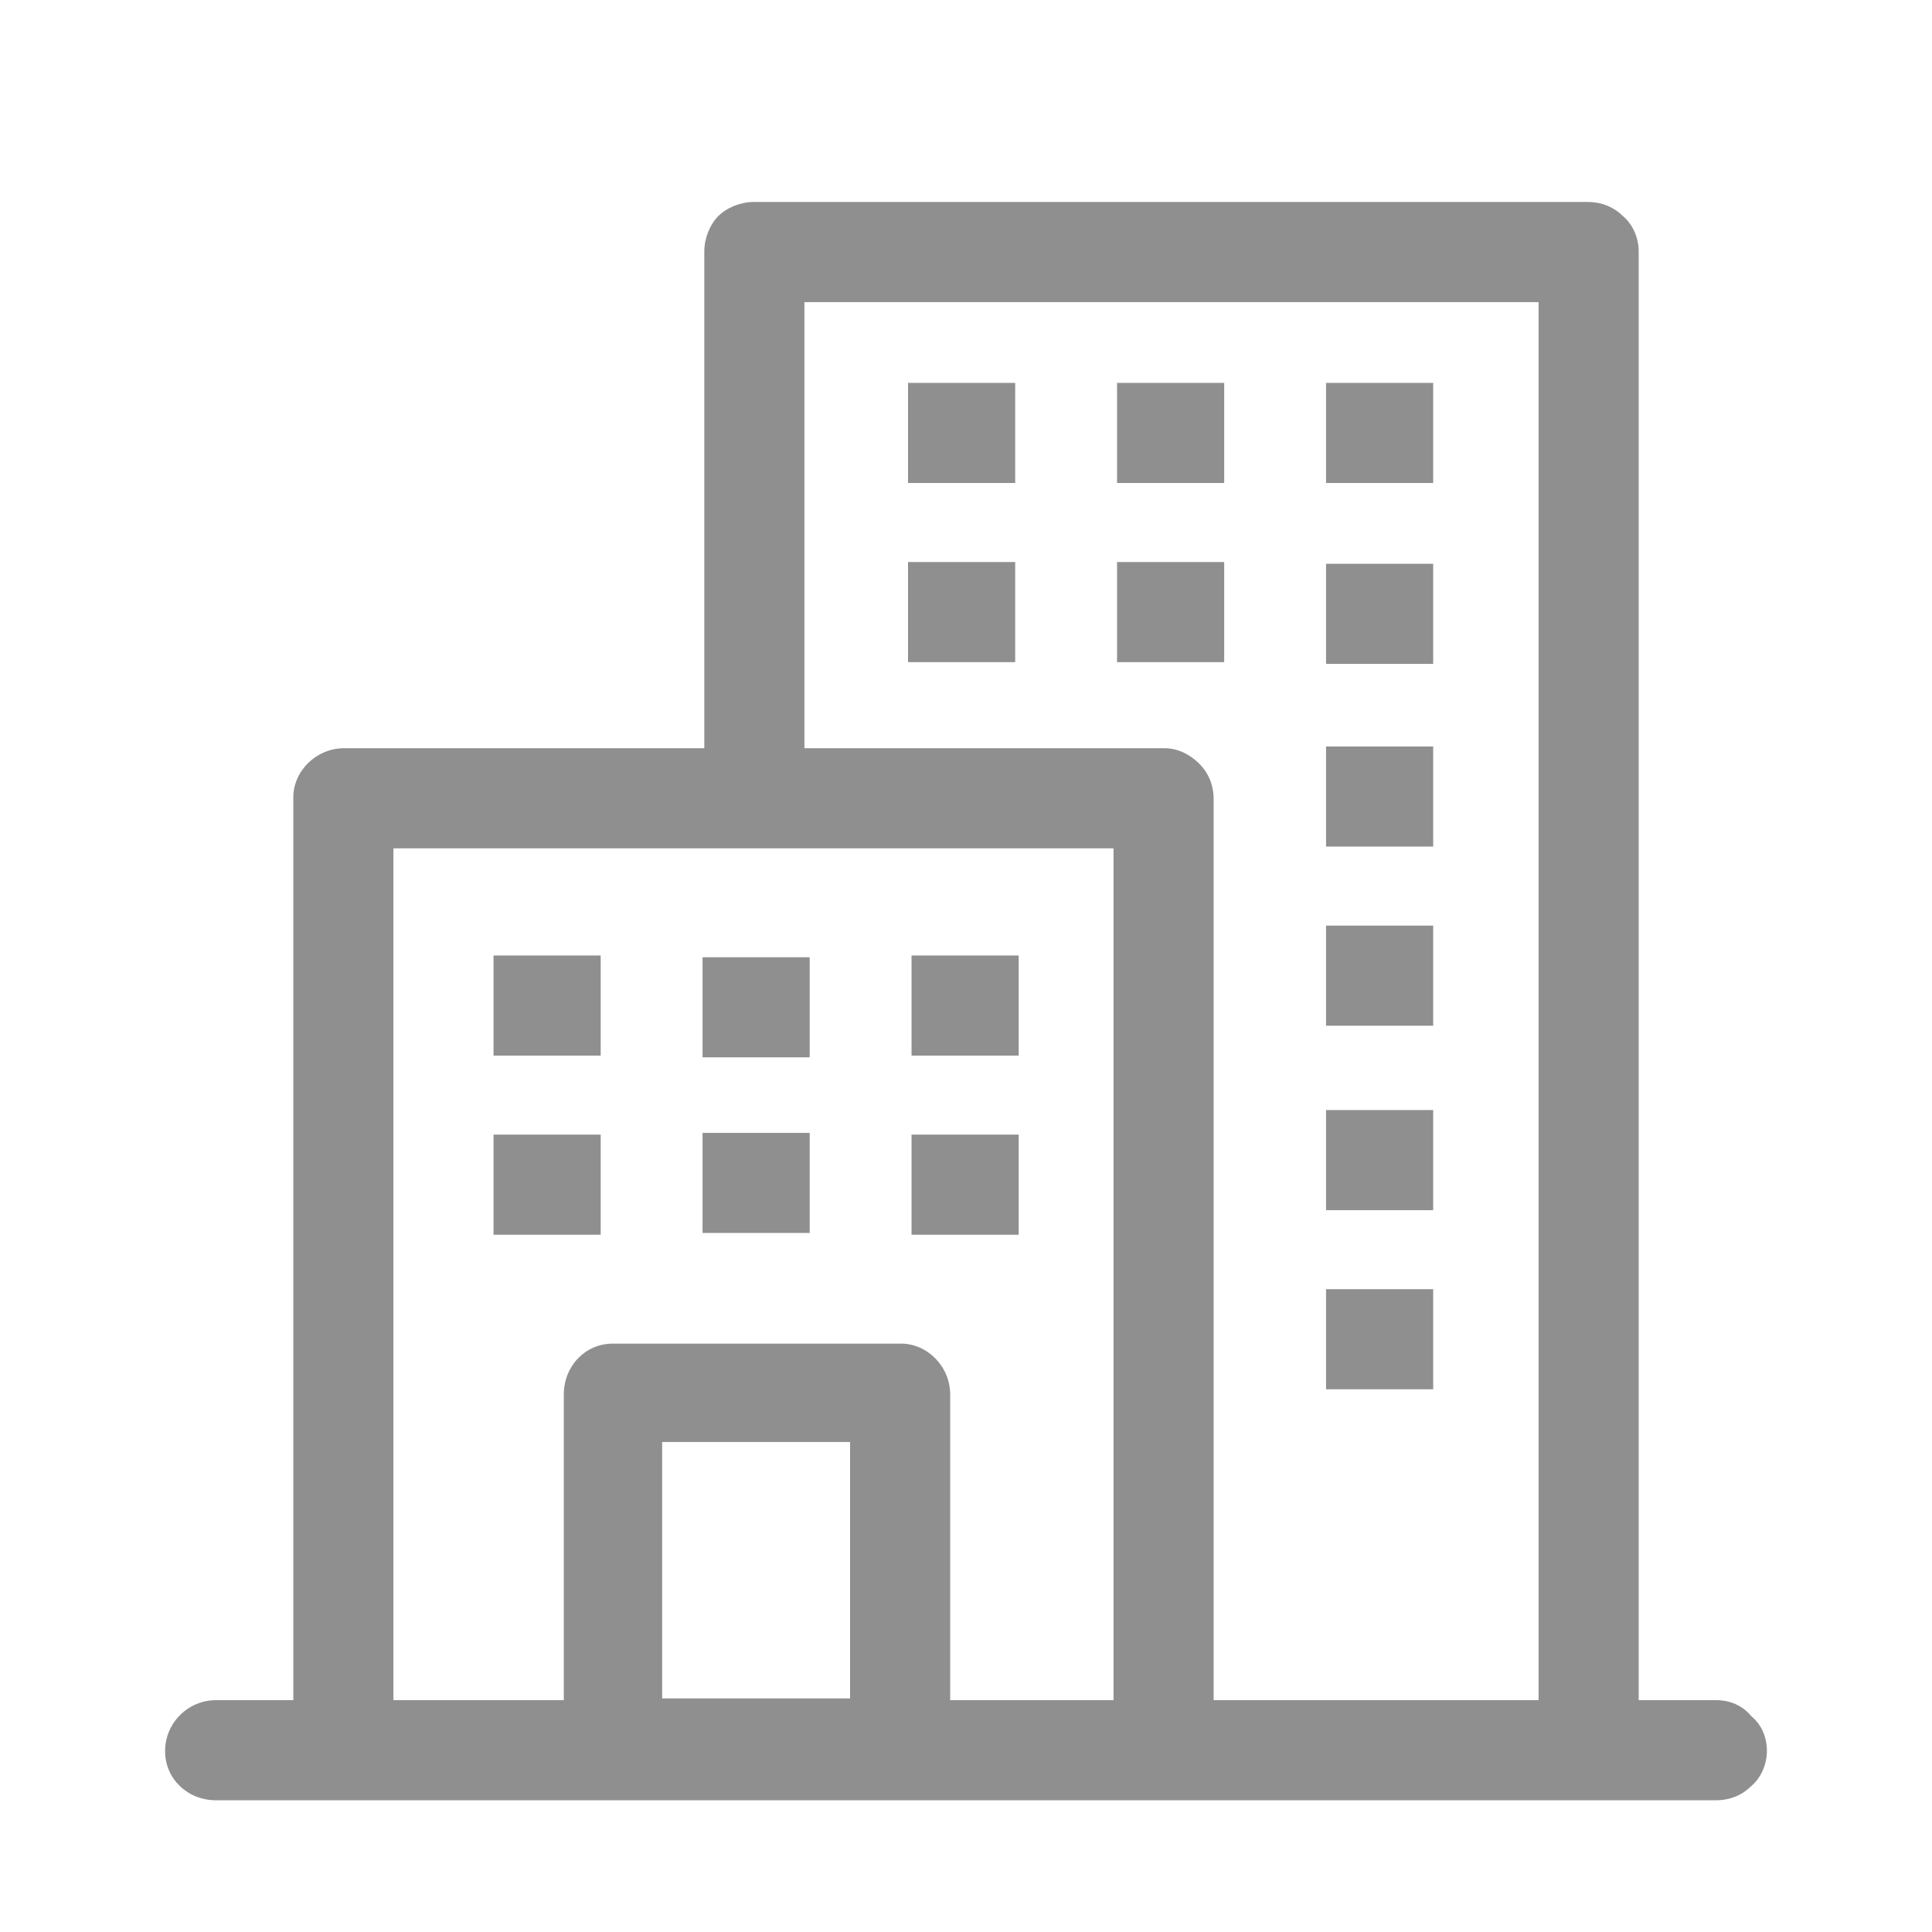 <svg version="1.2" xmlns="http://www.w3.org/2000/svg" viewBox="0 0 110 110"><style>.a{fill:#8f8f8f}</style><path class="a" d="m100.6 99.7c0 0.7-0.3 1.5-0.9 2-0.5 0.5-1.2 0.8-2 0.8h-85.4c-1.6 0-2.9-1.2-2.9-2.8 0-1.6 1.3-2.9 2.9-2.9h4.4v-51.4c0-1.5 1.3-2.8 2.9-2.8h20.5v-28.3c0-0.7 0.3-1.5 0.8-2 0.5-0.5 1.3-0.8 2-0.8h47.5c0.8 0 1.5 0.3 2 0.8 0.6 0.5 0.9 1.3 0.9 2v82.5h4.4c0.8 0 1.5 0.3 2 0.9 0.6 0.5 0.9 1.2 0.9 2zm-78.2-2.9h9.7v-17.4c0-1.6 1.2-2.9 2.8-2.9h16.4c1.5 0 2.8 1.3 2.8 2.9v17.4h9.3v-48.5h-41zm23.7-42.3h-6.1v5.7h6.1zm-0.3-11.9h20.5c0.7 0 1.4 0.3 2 0.9 0.5 0.5 0.8 1.2 0.8 2v51.3h18.5v-79.6h-41.8zm12.2 11.8h-6.1v5.7h6.1zm-23.8 10.2h-6.1v5.7h6.1zm23.8 0h-6.1v5.7h6.1zm23.6-1.4h-6.1v5.7h6.1zm0-31.1h-6.1v5.7h6.1zm0 20.6h-6.1v5.7h6.1zm0-10.2h-6.1v5.7h6.1zm-47.4 11.9h-6.1v5.7h6.1zm47.4 19h-6.1v5.7h6.1zm0-51.6h-6.1v5.7h6.1zm-11.9 0h-6.1v5.7h6.1zm-18 15.9h6.1v-5.7h-6.1zm18 0h-6.1v-5.7h6.1zm-18-10.2h6.1v-5.7h-6.1zm-3.3 54.6h-10.7v14.6h10.7zm-2.3-17.6h-6.1v5.7h6.1z"/></svg>